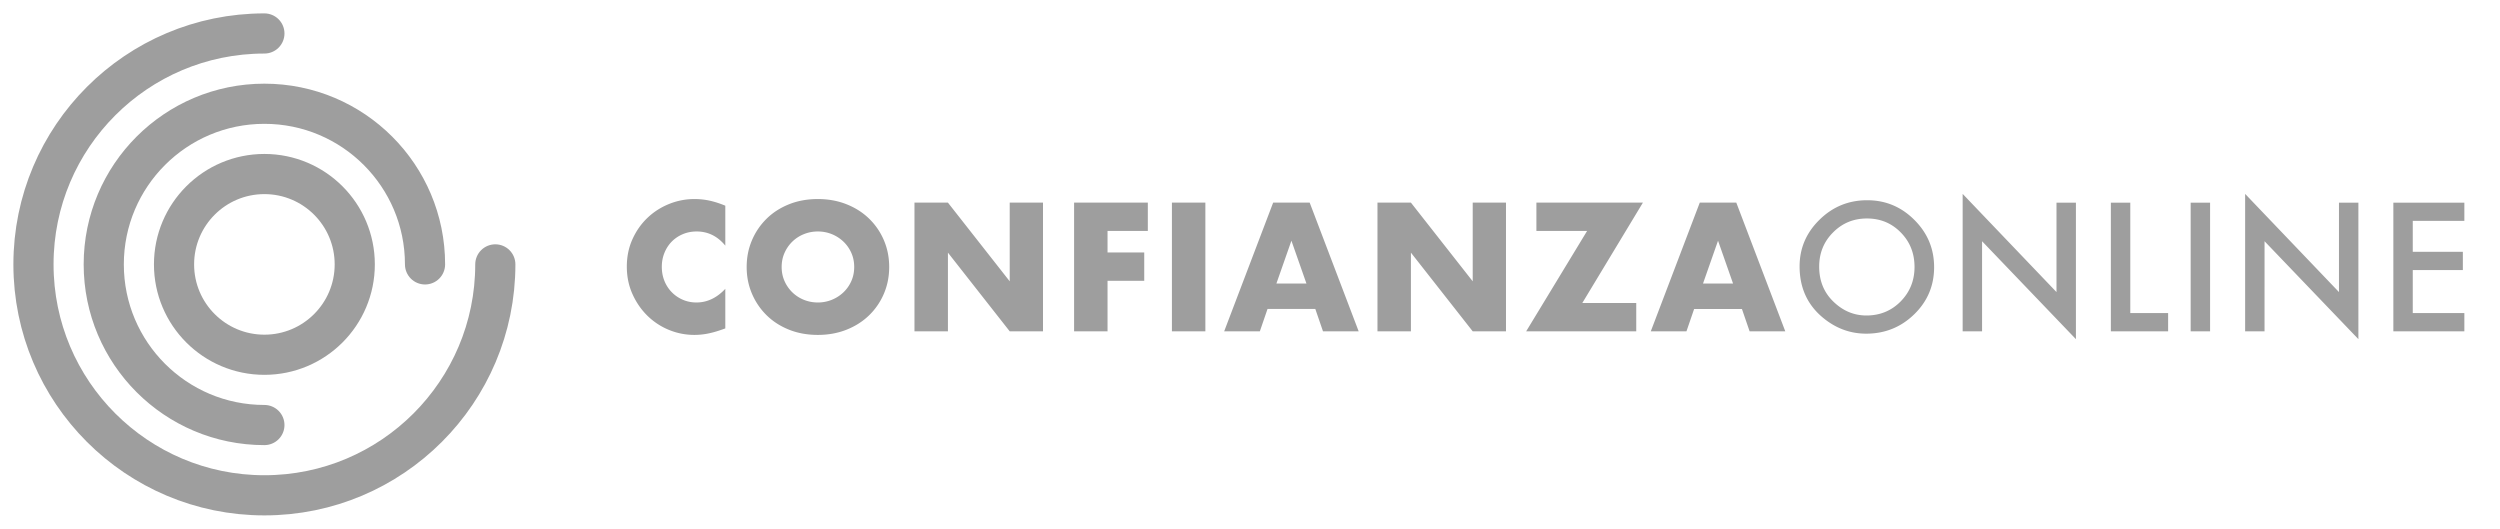 <svg viewBox="0 0 747 158" xmlns="http://www.w3.org/2000/svg"><g transform="translate(10 10)" fill="none" fill-rule="evenodd"><circle stroke="#9E9E9E" stroke-width="12" cx="69" cy="69" r="27"/><path d="M138 69c0 38.108-30.892 69-69 69-38.108 0-69-30.892-69-69C0 30.892 30.892 0 69 0" stroke="#9E9E9E" stroke-width="12" stroke-linecap="round"/><path d="M69 117c-26.51 0-48-21.49-48-48s21.49-48 48-48 48 21.49 48 48" stroke="#9E9E9E" stroke-width="12" stroke-linecap="round"/><path d="M206.722 63.398c-2.312-2.822-5.168-4.233-8.568-4.233-1.496 0-2.881.272-4.156.816a10.115 10.115 0 00-3.29 2.218c-.918.936-1.64 2.049-2.167 3.341-.528 1.292-.791 2.686-.791 4.182 0 1.53.263 2.941.79 4.233a10.297 10.297 0 002.194 3.366 10.28 10.28 0 003.289 2.244c1.258.544 2.618.816 4.08.816 3.196 0 6.069-1.36 8.619-4.08v11.832l-1.02.357c-1.53.544-2.958.943-4.284 1.199a20.76 20.76 0 01-3.927.382c-2.652 0-5.193-.501-7.625-1.504a19.936 19.936 0 01-6.426-4.233c-1.853-1.82-3.34-3.978-4.462-6.478-1.122-2.499-1.683-5.227-1.683-8.185s.552-5.67 1.657-8.135c1.106-2.465 2.584-4.59 4.438-6.375 1.853-1.785 4.003-3.178 6.451-4.181a20.117 20.117 0 017.701-1.505c1.53 0 3.034.161 4.513.484 1.48.324 3.035.825 4.667 1.505v11.934zm16.838 6.375c0 1.53.289 2.941.867 4.233a10.703 10.703 0 002.346 3.366 10.604 10.604 0 003.442 2.219c1.31.527 2.695.79 4.157.79a11.024 11.024 0 007.624-3.009 10.504 10.504 0 002.372-3.366c.578-1.292.867-2.703.867-4.233 0-1.53-.29-2.941-.867-4.233a10.504 10.504 0 00-2.372-3.366 11.024 11.024 0 00-7.624-3.009c-1.462 0-2.848.263-4.157.79a10.604 10.604 0 00-3.442 2.219 10.703 10.703 0 00-2.346 3.366c-.578 1.292-.867 2.703-.867 4.233zm-10.455 0c0-2.856.527-5.516 1.58-7.981a19.917 19.917 0 014.387-6.452c1.87-1.836 4.105-3.272 6.706-4.31 2.601-1.037 5.466-1.555 8.594-1.555 3.094 0 5.95.518 8.568 1.556 2.618 1.037 4.87 2.473 6.757 4.309a19.723 19.723 0 014.412 6.451c1.054 2.466 1.58 5.126 1.58 7.982s-.526 5.516-1.58 7.981a19.723 19.723 0 01-4.412 6.452c-1.887 1.836-4.14 3.272-6.757 4.31-2.618 1.037-5.474 1.555-8.568 1.555-3.128 0-5.993-.518-8.594-1.555-2.6-1.038-4.836-2.474-6.706-4.31a19.917 19.917 0 01-4.386-6.452c-1.054-2.465-1.581-5.125-1.581-7.981zM263.245 89V50.546h9.996l18.462 23.511V50.546h9.945V89h-9.945l-18.462-23.511V89h-9.996zm69.725-29.988h-12.036v6.426h10.965v8.466h-10.965V89h-9.996V50.546h22.032v8.466zm17.195-8.466V89h-9.996V50.546h9.996zm30.2 24.174l-4.489-12.801-4.488 12.801h8.976zm2.651 7.599h-14.28L366.441 89h-10.659l14.637-38.454h10.914L395.97 89h-10.659l-2.295-6.681zM401.588 89V50.546h9.996l18.462 23.511V50.546h9.945V89h-9.945l-18.462-23.511V89h-9.996zm61.207-8.466h16.116V89h-32.895l18.207-29.988h-15.147v-8.466H480.9l-18.105 29.988zm45.041-5.814l-4.488-12.801-4.488 12.801h8.976zm2.652 7.599h-14.28L493.913 89h-10.659l14.637-38.454h10.914L523.442 89h-10.659l-2.295-6.681zm17.232-12.718c0-5.412 1.984-10.06 5.952-13.945 3.951-3.885 8.699-5.827 14.244-5.827 5.478 0 10.177 1.959 14.095 5.877 3.934 3.918 5.902 8.624 5.902 14.12 0 5.528-1.976 10.217-5.927 14.069-3.968 3.868-8.758 5.802-14.369 5.802-4.964 0-9.421-1.718-13.372-5.155-4.35-3.801-6.525-8.782-6.525-14.94zm5.852.075c0 4.25 1.428 7.744 4.283 10.484 2.84 2.739 6.118 4.109 9.837 4.109 4.034 0 7.437-1.395 10.21-4.184 2.772-2.822 4.158-6.259 4.158-10.31 0-4.1-1.37-7.537-4.108-10.31-2.723-2.788-6.093-4.183-10.11-4.183-4.002 0-7.38 1.395-10.136 4.184-2.756 2.756-4.134 6.159-4.134 10.21zM576.441 89V47.936l28.04 29.335v-26.72h5.802v40.79l-28.04-29.26V89h-5.802zm50.09-38.45v32.996h11.305V89h-17.108V50.55h5.803zm23.843 0V89h-5.803V50.55h5.803zM660.844 89V47.936l28.04 29.335v-26.72h5.802v40.79l-28.04-29.26V89h-5.802zm65.505-32.996h-15.415v9.24H725.9v5.453h-14.966v12.85h15.415V89h-21.217V50.55h21.217v5.454z" fill="#9E9E9E" fill-rule="nonzero"/></g></svg>